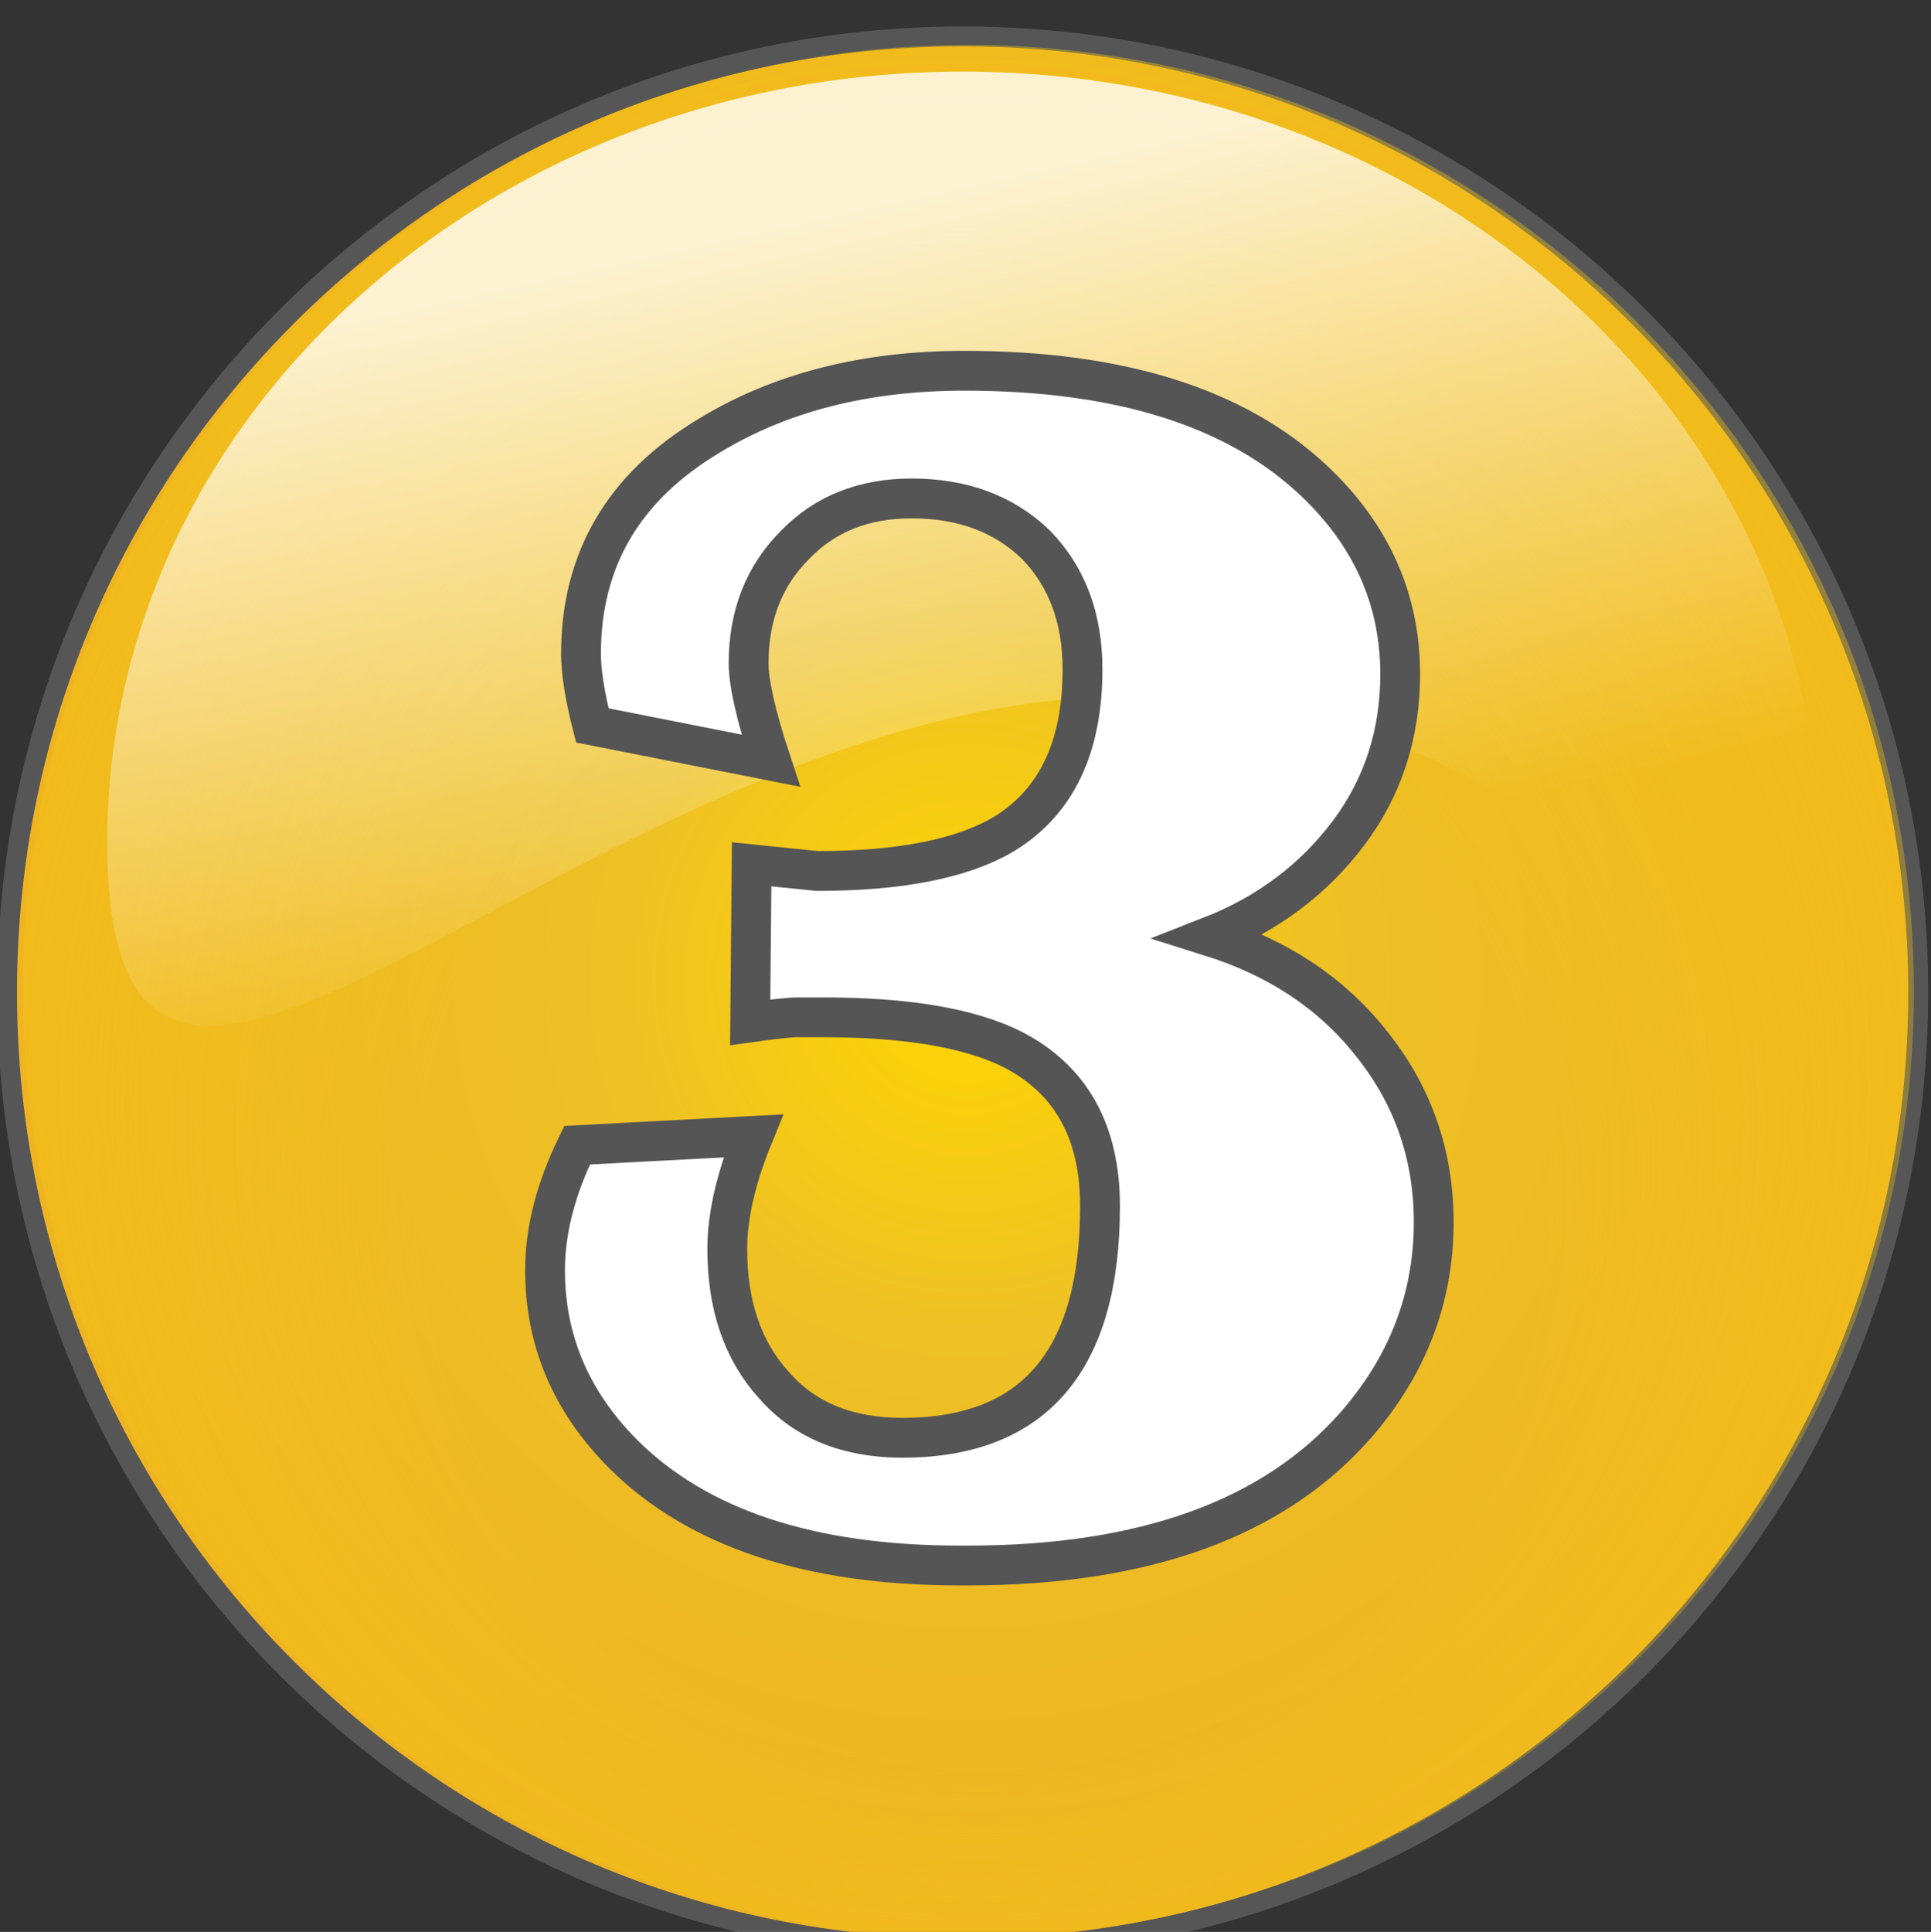 ﻿<?xml version="1.0" encoding="utf-8"?>
<!-- Generator: Adobe Illustrator 16.0.2, SVG Export Plug-In . SVG Version: 6.00 Build 0)  -->
<!DOCTYPE svg PUBLIC "-//W3C//DTD SVG 1.1//EN" "http://www.w3.org/Graphics/SVG/1.1/DTD/svg11.dtd">
<svg version="1.1" id="Слой_1" xmlns="http://www.w3.org/2000/svg" xmlns:xlink="http://www.w3.org/1999/xlink" x="0px" y="0px"
	 width="96.986px" height="97.02px" viewBox="0 0 96.986 97.02" enable-background="new 0 0 96.986 97.02" xml:space="preserve">
<rect x="0" y="0" width="96.986" height="97.02" fill="#333333" stroke="none"/>
<g id="Слой_1_1_">
	<path opacity="0.4" fill="none" stroke="#898989" stroke-width="2" stroke-miterlimit="10" enable-background="new    " d="
		M95.844,49.839c0.01,26.229-21.245,47.5-47.479,47.51c-26.229,0.01-47.5-21.245-47.511-47.475c0-0.017,0-0.023,0-0.035
		C0.845,23.61,22.1,2.339,48.331,2.329c26.229-0.015,47.5,21.243,47.514,47.475C95.844,49.815,95.844,49.827,95.844,49.839z"/>
	
		<radialGradient id="SVGID_1_" cx="-586.538" cy="1724.528" r="27.357" gradientTransform="matrix(1.736 0 0 1.736 1066.816 -2944.631)" gradientUnits="userSpaceOnUse">
		<stop  offset="0" style="stop-color:#ffd700"/>
		<stop  offset="0.376" style="stop-color:#eec125"/>
		<stop  offset="1" style="stop-color:#eeb422"/>
	</radialGradient>
	<path fill="url(#SVGID_1_)" d="M95.844,49.839c0.01,26.229-21.245,47.5-47.479,47.51c-26.229,0.01-47.5-21.245-47.511-47.475
		c0-0.017,0-0.023,0-0.035C0.845,23.61,22.1,2.339,48.331,2.329c26.229-0.015,47.5,21.243,47.514,47.475
		C95.844,49.815,95.844,49.827,95.844,49.839z"/>
	
		<radialGradient id="SVGID_2_" cx="-593.709" cy="1725.681" r="42.109" fx="-591.549" fy="1739.717" gradientTransform="matrix(1.736 -0.01 0.01 1.736 1060.447 -2956.4)" gradientUnits="userSpaceOnUse">
		<stop  offset="0" style="stop-color:#000000;stop-opacity:0"/>
		<stop  offset="0.385" style="stop-color:#ffd700;stop-opacity:0"/>
		<stop  offset="1" style="stop-color:#eeb422;stop-opacity:0.8"/>
	</radialGradient>
	<path fill="url(#SVGID_2_)" d="M96.124,49.486c0.164,26.229-20.965,47.625-47.189,47.79C22.702,97.441,1.306,76.312,1.141,50.083
		c0.001-0.013,0-0.023,0-0.035C0.975,23.819,22.104,2.423,48.332,2.258C74.56,2.093,95.958,23.221,96.123,49.451
		C96.122,49.462,96.123,49.473,96.124,49.486z"/>
</g>
<linearGradient id="path5492_1_" gradientUnits="userSpaceOnUse" x1="-1505.712" y1="6.776" x2="-1505.372" y2="7.505" gradientTransform="matrix(142.796 0 0 66.609 215034.156 -437.199)">
	<stop  offset="0" style="stop-color:#FFFFFF"/>
	<stop  offset="0.628" style="stop-color:#FFFFFF;stop-opacity:0"/>
</linearGradient>
<path id="path5492" opacity="0.8" fill="url(#path5492_1_)" enable-background="new    " d="M91.318,42.302
	c0,21.366-10.695-14.363-44.188-6.085C23.903,41.956,5.385,63.668,5.385,42.302S24.635,3.596,48.351,3.596
	C72.069,3.596,91.318,20.936,91.318,42.302z"/>
<path id="dp_path005" fill="#FFFFFF" stroke="#555555" stroke-width="2" d="M68.093,71.57C63.97,76.267,57.476,78.62,48.61,78.62
	h-0.395c-7.543,0-13.183-1.871-16.924-5.606c-2.612-2.626-3.916-5.699-3.916-9.228c0-1.984,0.534-4.075,1.61-6.273l8.846-0.468
	c-0.869,2.125-1.303,4.021-1.303,5.679c0,2.833,0.775,5.105,2.326,6.815c1.536,1.776,3.693,2.666,6.467,2.666
	c6.621,0,9.929-3.875,9.929-11.634c0-3.748-1.47-6.374-4.41-7.877c-2.138-1.068-5.298-1.604-9.461-1.604h-1.295
	c-0.428,0-1.229,0.087-2.405,0.254l0.073-7.938l3.293,0.335c4.184,0,7.311-0.622,9.389-1.864c2.626-1.604,3.936-4.356,3.936-8.266
	c0-2.559-0.774-4.644-2.332-6.248c-1.604-1.557-3.688-2.332-6.247-2.332c-2.404,0-4.355,0.775-5.859,2.332
	c-1.558,1.558-2.332,3.535-2.332,5.94c0,1.016,0.374,2.653,1.115,4.898l-8.966-1.771c-0.381-1.497-0.567-2.699-0.567-3.601
	c0-4.718,2.138-8.365,6.421-10.938c3.582-2.185,7.856-3.272,12.829-3.272c7.811,0,13.664,1.844,17.565,5.524
	c2.887,2.727,4.329,5.967,4.329,9.715c0,2.993-0.854,5.64-2.564,7.938c-1.765,2.358-4.082,4.103-6.97,5.231
	c3.367,1.057,6.04,2.819,8.013,5.285c2.138,2.626,3.205,5.646,3.205,9.066C72.008,65.182,70.705,68.576,68.093,71.57z"/>
</svg>
